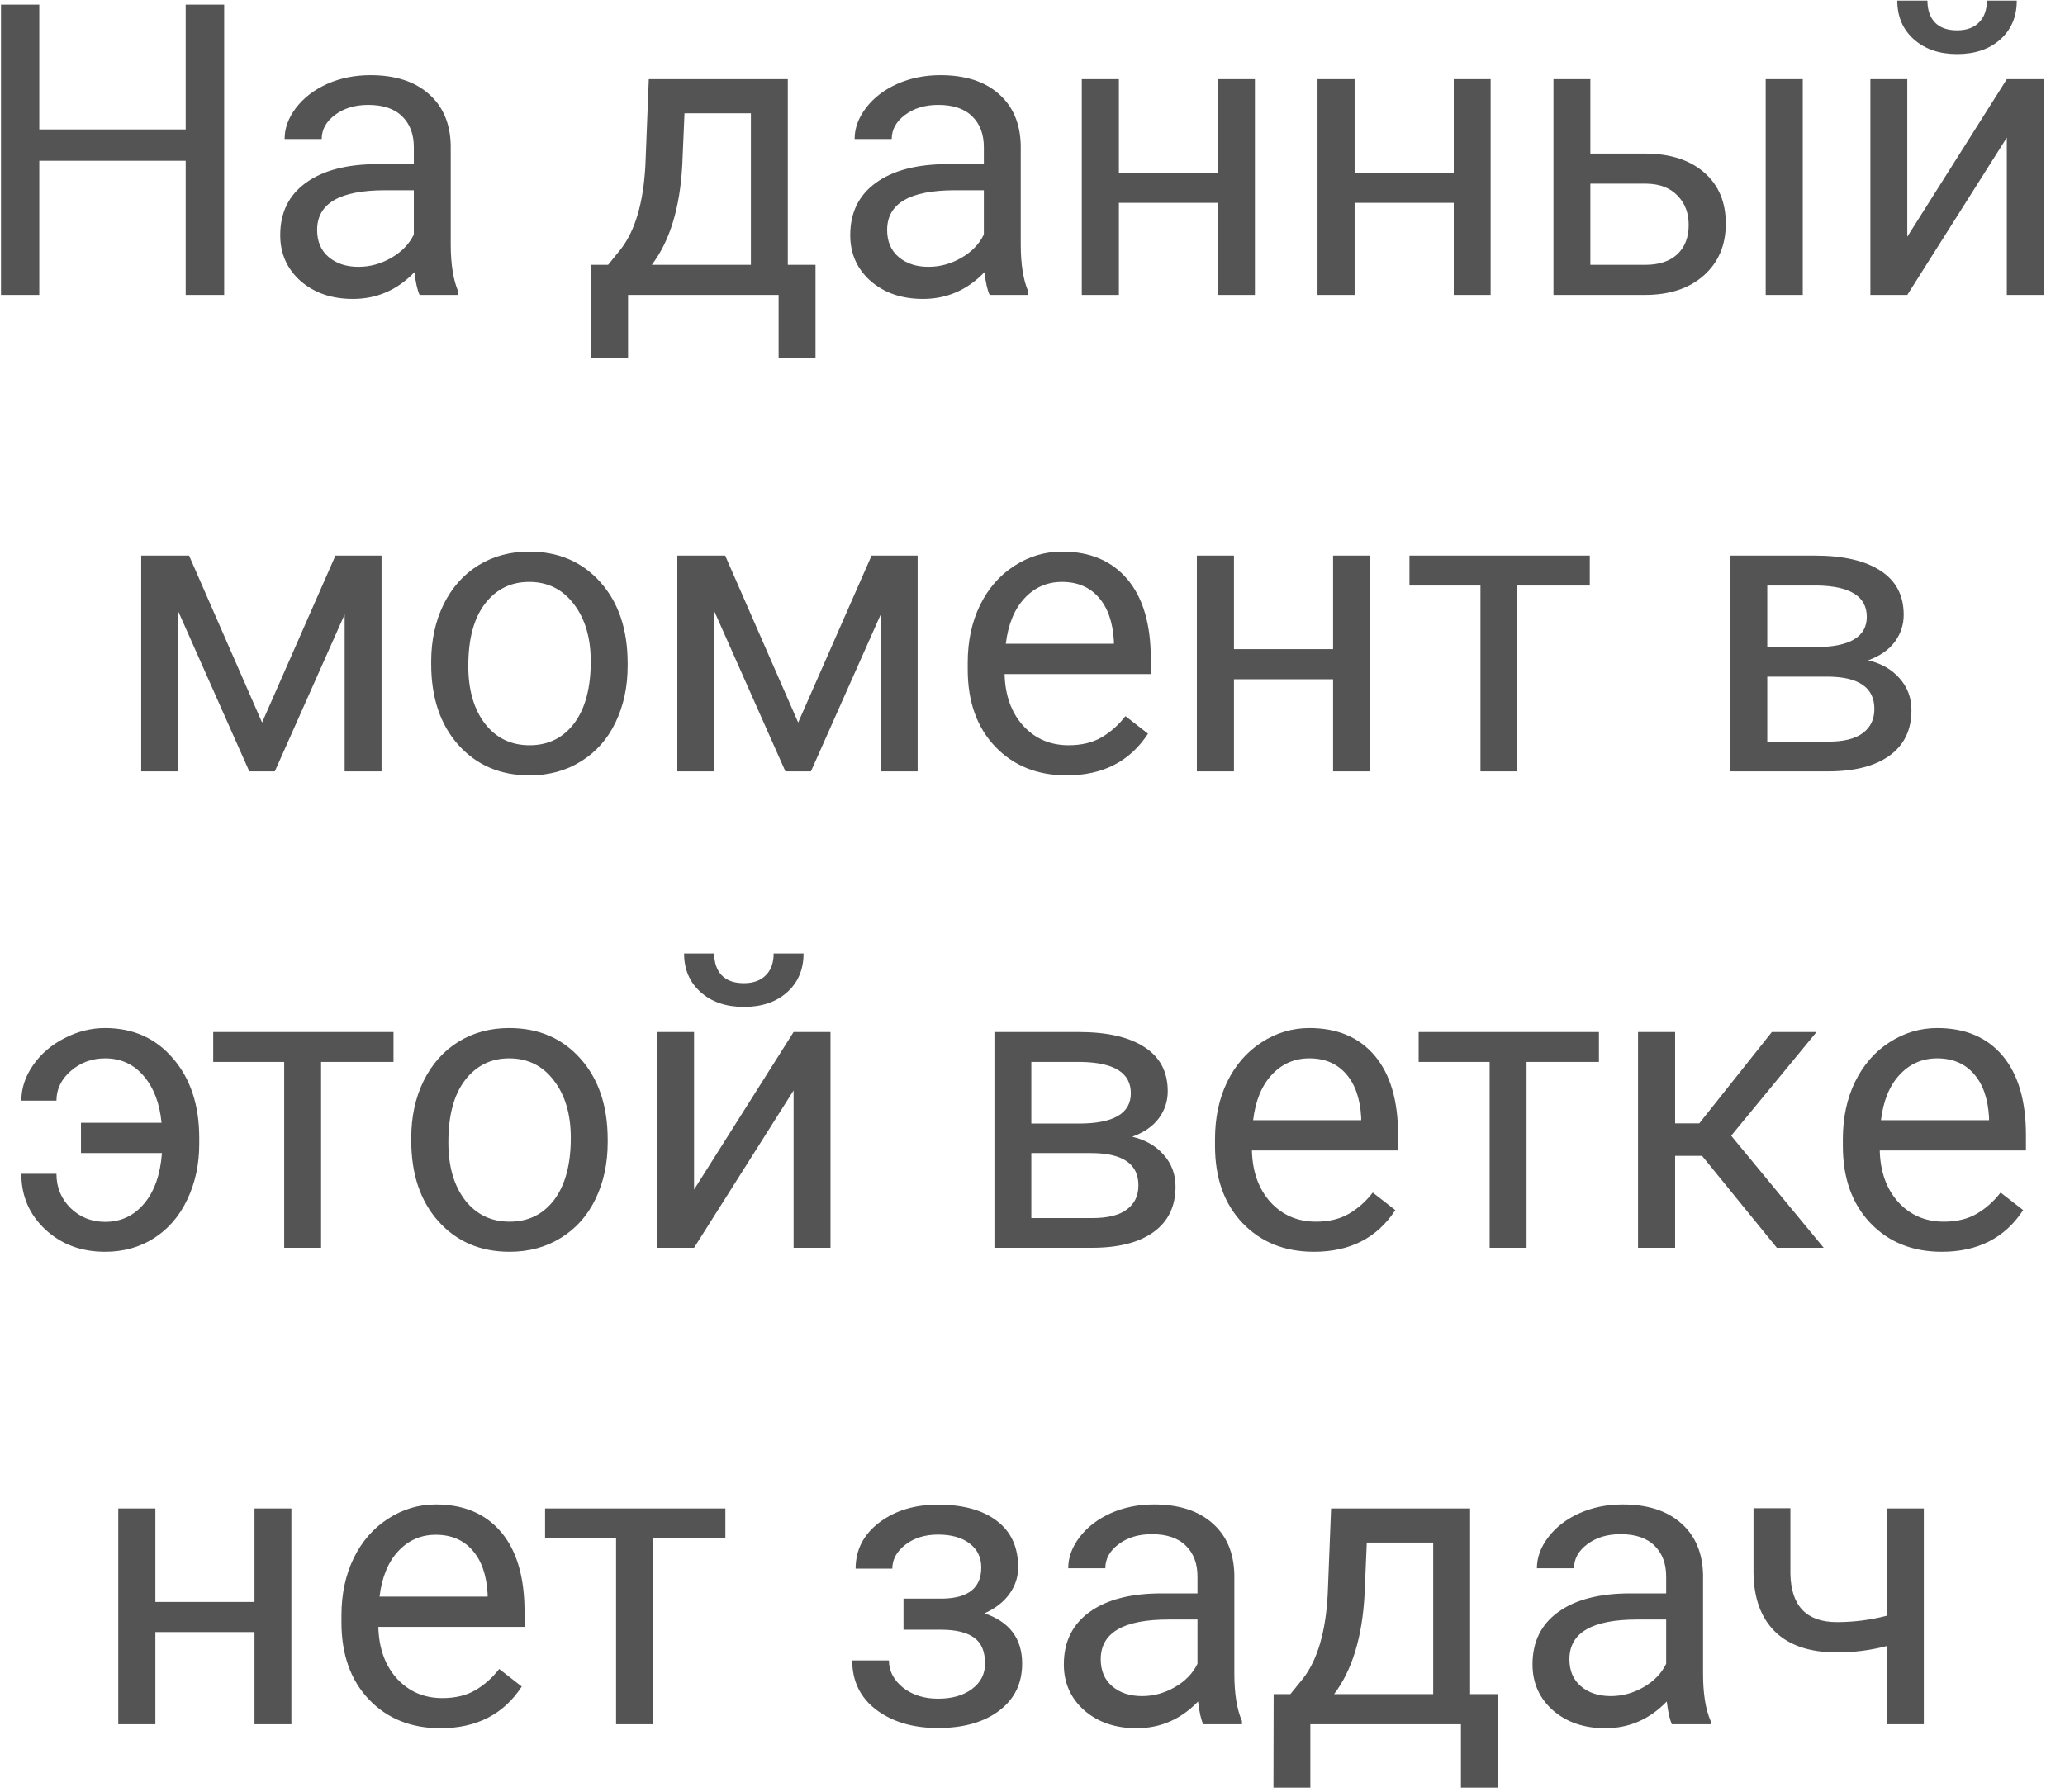 <svg width="91" height="79" viewBox="0 0 91 79" fill="none" xmlns="http://www.w3.org/2000/svg">
<path d="M9.879 13H8.183V7.085H1.731V13H0.044V0.203H1.731V5.705H8.183V0.203H9.879V13ZM18.492 13C18.398 12.812 18.322 12.479 18.264 11.998C17.508 12.783 16.605 13.176 15.557 13.176C14.619 13.176 13.849 12.912 13.245 12.385C12.648 11.852 12.349 11.178 12.349 10.363C12.349 9.373 12.724 8.605 13.474 8.061C14.229 7.51 15.29 7.234 16.655 7.234H18.237V6.487C18.237 5.919 18.067 5.468 17.727 5.134C17.388 4.794 16.887 4.624 16.225 4.624C15.645 4.624 15.158 4.771 14.766 5.063C14.373 5.356 14.177 5.711 14.177 6.127H12.542C12.542 5.652 12.709 5.195 13.043 4.756C13.383 4.311 13.84 3.959 14.414 3.701C14.994 3.443 15.63 3.314 16.321 3.314C17.417 3.314 18.275 3.59 18.896 4.141C19.518 4.686 19.84 5.438 19.863 6.399V10.776C19.863 11.649 19.975 12.344 20.197 12.859V13H18.492ZM15.794 11.761C16.304 11.761 16.787 11.629 17.244 11.365C17.701 11.102 18.032 10.759 18.237 10.337V8.386H16.963C14.971 8.386 13.975 8.969 13.975 10.135C13.975 10.645 14.145 11.043 14.484 11.33C14.824 11.617 15.261 11.761 15.794 11.761ZM26.798 11.673L27.36 10.979C27.993 10.158 28.354 8.928 28.441 7.287L28.591 3.49H34.717V11.673H35.938V15.795H34.312V13H27.677V15.795H26.051L26.06 11.673H26.798ZM28.723 11.673H33.091V4.993H30.164L30.067 7.261C29.968 9.153 29.52 10.624 28.723 11.673ZM43.611 13C43.518 12.812 43.441 12.479 43.383 11.998C42.627 12.783 41.725 13.176 40.676 13.176C39.738 13.176 38.968 12.912 38.364 12.385C37.767 11.852 37.468 11.178 37.468 10.363C37.468 9.373 37.843 8.605 38.593 8.061C39.349 7.51 40.409 7.234 41.774 7.234H43.356V6.487C43.356 5.919 43.187 5.468 42.847 5.134C42.507 4.794 42.006 4.624 41.344 4.624C40.764 4.624 40.277 4.771 39.885 5.063C39.492 5.356 39.296 5.711 39.296 6.127H37.661C37.661 5.652 37.828 5.195 38.162 4.756C38.502 4.311 38.959 3.959 39.533 3.701C40.113 3.443 40.749 3.314 41.44 3.314C42.536 3.314 43.395 3.59 44.016 4.141C44.637 4.686 44.959 5.438 44.982 6.399V10.776C44.982 11.649 45.094 12.344 45.316 12.859V13H43.611ZM40.913 11.761C41.423 11.761 41.906 11.629 42.363 11.365C42.82 11.102 43.151 10.759 43.356 10.337V8.386H42.082C40.09 8.386 39.094 8.969 39.094 10.135C39.094 10.645 39.264 11.043 39.603 11.33C39.943 11.617 40.38 11.761 40.913 11.761ZM55.301 13H53.675V8.939H49.307V13H47.672V3.49H49.307V7.612H53.675V3.49H55.301V13ZM65.689 13H64.064V8.939H59.695V13H58.06V3.49H59.695V7.612H64.064V3.49H65.689V13ZM70.084 6.769H72.554C73.632 6.78 74.484 7.062 75.111 7.612C75.738 8.163 76.052 8.91 76.052 9.854C76.052 10.803 75.73 11.565 75.085 12.139C74.44 12.713 73.573 13 72.483 13H68.458V3.49H70.084V6.769ZM79.444 13H77.81V3.49H79.444V13ZM70.084 8.096V11.673H72.501C73.11 11.673 73.582 11.518 73.916 11.207C74.25 10.891 74.417 10.46 74.417 9.915C74.417 9.388 74.253 8.957 73.925 8.623C73.603 8.283 73.148 8.107 72.562 8.096H70.084ZM88.436 3.49H90.061V13H88.436V6.065L84.05 13H82.424V3.49H84.05V10.434L88.436 3.49ZM88.875 0.027C88.875 0.736 88.632 1.308 88.145 1.741C87.665 2.169 87.032 2.383 86.247 2.383C85.462 2.383 84.826 2.166 84.34 1.732C83.853 1.299 83.61 0.73 83.61 0.027H84.938C84.938 0.438 85.049 0.76 85.272 0.994C85.494 1.223 85.819 1.337 86.247 1.337C86.657 1.337 86.977 1.223 87.205 0.994C87.439 0.766 87.557 0.443 87.557 0.027H88.875ZM11.549 31.847L14.783 24.49H16.814V34H15.188V27.083L12.111 34H10.986L7.849 26.934V34H6.223V24.49H8.332L11.549 31.847ZM19.002 29.157C19.002 28.226 19.184 27.388 19.547 26.644C19.916 25.899 20.426 25.325 21.076 24.921C21.732 24.517 22.48 24.314 23.317 24.314C24.612 24.314 25.658 24.763 26.455 25.659C27.258 26.556 27.659 27.748 27.659 29.236V29.351C27.659 30.276 27.48 31.108 27.123 31.847C26.771 32.579 26.265 33.15 25.602 33.56C24.946 33.971 24.19 34.176 23.335 34.176C22.046 34.176 21 33.727 20.197 32.831C19.4 31.935 19.002 30.748 19.002 29.271V29.157ZM20.637 29.351C20.637 30.405 20.88 31.252 21.366 31.891C21.858 32.529 22.515 32.849 23.335 32.849C24.161 32.849 24.817 32.526 25.304 31.882C25.79 31.231 26.033 30.323 26.033 29.157C26.033 28.114 25.784 27.27 25.286 26.626C24.794 25.976 24.138 25.65 23.317 25.65C22.515 25.65 21.867 25.97 21.375 26.608C20.883 27.247 20.637 28.161 20.637 29.351ZM35.174 31.847L38.408 24.49H40.438V34H38.812V27.083L35.736 34H34.611L31.474 26.934V34H29.848V24.49H31.957L35.174 31.847ZM47.004 34.176C45.715 34.176 44.666 33.754 43.857 32.91C43.049 32.06 42.645 30.927 42.645 29.509V29.21C42.645 28.267 42.823 27.426 43.181 26.688C43.544 25.943 44.048 25.363 44.692 24.947C45.343 24.525 46.046 24.314 46.802 24.314C48.038 24.314 48.999 24.722 49.685 25.536C50.37 26.351 50.713 27.517 50.713 29.034V29.711H44.27C44.294 30.648 44.566 31.407 45.088 31.987C45.615 32.562 46.283 32.849 47.092 32.849C47.666 32.849 48.152 32.731 48.551 32.497C48.949 32.263 49.298 31.952 49.597 31.565L50.59 32.339C49.793 33.563 48.598 34.176 47.004 34.176ZM46.802 25.65C46.145 25.65 45.595 25.891 45.149 26.371C44.704 26.846 44.429 27.514 44.323 28.375H49.087V28.252C49.04 27.426 48.817 26.787 48.419 26.336C48.02 25.879 47.481 25.65 46.802 25.65ZM60.372 34H58.746V29.939H54.378V34H52.743V24.49H54.378V28.612H58.746V24.49H60.372V34ZM70.058 25.809H66.867V34H65.241V25.809H62.112V24.49H70.058V25.809ZM76.254 34V24.49H79.963C81.228 24.49 82.198 24.713 82.872 25.158C83.552 25.598 83.892 26.245 83.892 27.101C83.892 27.54 83.76 27.939 83.496 28.296C83.232 28.648 82.843 28.917 82.327 29.105C82.901 29.239 83.361 29.503 83.707 29.895C84.059 30.288 84.234 30.757 84.234 31.302C84.234 32.175 83.912 32.843 83.268 33.306C82.629 33.769 81.724 34 80.552 34H76.254ZM77.88 29.825V32.69H80.569C81.249 32.69 81.756 32.565 82.09 32.312C82.43 32.06 82.6 31.706 82.6 31.249C82.6 30.3 81.902 29.825 80.508 29.825H77.88ZM77.88 28.524H79.981C81.504 28.524 82.266 28.079 82.266 27.189C82.266 26.298 81.545 25.838 80.103 25.809H77.88V28.524ZM4.632 46.65C4.052 46.65 3.548 46.835 3.12 47.204C2.698 47.573 2.487 48.01 2.487 48.514H0.94C0.94 47.969 1.113 47.447 1.459 46.949C1.805 46.451 2.265 46.056 2.839 45.763C3.413 45.464 4.011 45.315 4.632 45.315C5.868 45.315 6.867 45.763 7.629 46.659C8.396 47.55 8.78 48.716 8.78 50.157V50.43C8.78 51.32 8.604 52.135 8.253 52.873C7.907 53.605 7.418 54.174 6.785 54.578C6.158 54.977 5.44 55.176 4.632 55.176C3.577 55.176 2.698 54.848 1.995 54.191C1.292 53.535 0.94 52.718 0.94 51.739H2.487C2.487 52.337 2.695 52.841 3.111 53.251C3.527 53.655 4.034 53.857 4.632 53.857C5.329 53.857 5.903 53.588 6.354 53.049C6.806 52.51 7.066 51.769 7.137 50.825H3.568V49.489H7.119C7.037 48.634 6.776 47.948 6.337 47.433C5.897 46.911 5.329 46.65 4.632 46.65ZM17.341 46.809H14.15V55H12.524V46.809H9.396V45.49H17.341V46.809ZM18.123 50.157C18.123 49.226 18.305 48.388 18.668 47.644C19.037 46.899 19.547 46.325 20.197 45.921C20.854 45.517 21.601 45.315 22.439 45.315C23.733 45.315 24.779 45.763 25.576 46.659C26.379 47.556 26.78 48.748 26.78 50.236V50.351C26.78 51.276 26.602 52.108 26.244 52.847C25.893 53.579 25.386 54.15 24.724 54.56C24.067 54.971 23.311 55.176 22.456 55.176C21.167 55.176 20.121 54.727 19.318 53.831C18.521 52.935 18.123 51.748 18.123 50.272V50.157ZM19.758 50.351C19.758 51.405 20.001 52.252 20.487 52.891C20.98 53.529 21.636 53.849 22.456 53.849C23.282 53.849 23.939 53.526 24.425 52.882C24.911 52.231 25.154 51.323 25.154 50.157C25.154 49.114 24.905 48.27 24.407 47.626C23.915 46.976 23.259 46.65 22.439 46.65C21.636 46.65 20.988 46.97 20.496 47.608C20.004 48.247 19.758 49.161 19.758 50.351ZM34.972 45.49H36.598V55H34.972V48.065L30.586 55H28.96V45.49H30.586V52.434L34.972 45.49ZM35.411 42.027C35.411 42.736 35.168 43.308 34.682 43.741C34.201 44.169 33.568 44.383 32.783 44.383C31.998 44.383 31.362 44.166 30.876 43.732C30.39 43.299 30.146 42.73 30.146 42.027H31.474C31.474 42.438 31.585 42.76 31.808 42.994C32.03 43.223 32.355 43.337 32.783 43.337C33.193 43.337 33.513 43.223 33.741 42.994C33.976 42.766 34.093 42.443 34.093 42.027H35.411ZM43.822 55V45.49H47.531C48.797 45.49 49.767 45.713 50.44 46.158C51.12 46.598 51.46 47.245 51.46 48.101C51.46 48.54 51.328 48.938 51.065 49.296C50.801 49.648 50.411 49.917 49.895 50.105C50.47 50.239 50.93 50.503 51.275 50.895C51.627 51.288 51.803 51.757 51.803 52.302C51.803 53.175 51.48 53.843 50.836 54.306C50.197 54.769 49.292 55 48.12 55H43.822ZM45.448 50.825V53.69H48.138C48.817 53.69 49.324 53.565 49.658 53.312C49.998 53.06 50.168 52.706 50.168 52.249C50.168 51.3 49.471 50.825 48.076 50.825H45.448ZM45.448 49.524H47.549C49.072 49.524 49.834 49.079 49.834 48.188C49.834 47.298 49.113 46.838 47.672 46.809H45.448V49.524ZM57.902 55.176C56.613 55.176 55.565 54.754 54.756 53.91C53.947 53.06 53.543 51.927 53.543 50.509V50.21C53.543 49.267 53.722 48.426 54.079 47.688C54.442 46.943 54.946 46.363 55.591 45.947C56.241 45.525 56.944 45.315 57.7 45.315C58.937 45.315 59.898 45.722 60.583 46.536C61.269 47.351 61.611 48.517 61.611 50.034V50.711H55.169C55.192 51.648 55.465 52.407 55.986 52.987C56.514 53.562 57.182 53.849 57.99 53.849C58.565 53.849 59.051 53.731 59.449 53.497C59.848 53.263 60.196 52.952 60.495 52.565L61.488 53.339C60.691 54.563 59.496 55.176 57.902 55.176ZM57.7 46.65C57.044 46.65 56.493 46.891 56.048 47.371C55.602 47.846 55.327 48.514 55.222 49.375H59.985V49.252C59.938 48.426 59.716 47.787 59.317 47.336C58.919 46.879 58.38 46.65 57.7 46.65ZM70.462 46.809H67.272V55H65.645V46.809H62.517V45.49H70.462V46.809ZM75.006 50.948H73.819V55H72.185V45.49H73.819V49.516H74.883L78.082 45.49H80.051L76.289 50.06L80.367 55H78.302L75.006 50.948ZM85.57 55.176C84.281 55.176 83.232 54.754 82.424 53.91C81.615 53.06 81.211 51.927 81.211 50.509V50.21C81.211 49.267 81.39 48.426 81.747 47.688C82.11 46.943 82.614 46.363 83.259 45.947C83.909 45.525 84.612 45.315 85.368 45.315C86.605 45.315 87.565 45.722 88.251 46.536C88.936 47.351 89.279 48.517 89.279 50.034V50.711H82.837C82.86 51.648 83.133 52.407 83.654 52.987C84.182 53.562 84.85 53.849 85.658 53.849C86.232 53.849 86.719 53.731 87.117 53.497C87.516 53.263 87.864 52.952 88.163 52.565L89.156 53.339C88.359 54.563 87.164 55.176 85.57 55.176ZM85.368 46.65C84.712 46.65 84.161 46.891 83.716 47.371C83.27 47.846 82.995 48.514 82.89 49.375H87.653V49.252C87.606 48.426 87.384 47.787 86.985 47.336C86.587 46.879 86.048 46.65 85.368 46.65ZM12.841 76H11.215V71.939H6.847V76H5.212V66.49H6.847V70.612H11.215V66.49H12.841V76ZM19.406 76.176C18.117 76.176 17.068 75.754 16.26 74.91C15.451 74.061 15.047 72.927 15.047 71.509V71.21C15.047 70.267 15.226 69.426 15.583 68.688C15.946 67.943 16.45 67.363 17.095 66.947C17.745 66.525 18.448 66.314 19.204 66.314C20.44 66.314 21.401 66.722 22.087 67.536C22.773 68.351 23.115 69.517 23.115 71.034V71.711H16.673C16.696 72.648 16.969 73.407 17.49 73.987C18.018 74.561 18.686 74.849 19.494 74.849C20.068 74.849 20.555 74.731 20.953 74.497C21.352 74.263 21.7 73.952 21.999 73.565L22.992 74.339C22.195 75.564 21 76.176 19.406 76.176ZM19.204 67.65C18.548 67.65 17.997 67.891 17.552 68.371C17.106 68.846 16.831 69.514 16.726 70.375H21.489V70.252C21.442 69.426 21.22 68.787 20.821 68.336C20.423 67.879 19.884 67.65 19.204 67.65ZM31.966 67.809H28.775V76H27.149V67.809H24.02V66.49H31.966V67.809ZM43.242 69.092C43.242 68.647 43.072 68.295 42.732 68.037C42.393 67.773 41.927 67.642 41.335 67.642C40.761 67.642 40.28 67.791 39.894 68.09C39.513 68.389 39.322 68.74 39.322 69.144H37.705C37.705 68.318 38.051 67.642 38.742 67.114C39.434 66.587 40.298 66.323 41.335 66.323C42.448 66.323 43.315 66.564 43.937 67.044C44.558 67.519 44.868 68.198 44.868 69.083C44.868 69.511 44.739 69.903 44.481 70.261C44.224 70.618 43.857 70.902 43.383 71.113C44.49 71.488 45.044 72.227 45.044 73.328C45.044 74.201 44.707 74.893 44.033 75.402C43.359 75.912 42.46 76.167 41.335 76.167C40.239 76.167 39.334 75.9 38.619 75.367C37.91 74.828 37.556 74.102 37.556 73.188H39.173C39.173 73.65 39.378 74.049 39.788 74.383C40.204 74.711 40.72 74.875 41.335 74.875C41.956 74.875 42.457 74.731 42.838 74.444C43.219 74.157 43.409 73.785 43.409 73.328C43.409 72.795 43.248 72.414 42.926 72.186C42.609 71.951 42.114 71.834 41.44 71.834H39.815V70.463H41.581C42.688 70.434 43.242 69.977 43.242 69.092ZM53.024 76C52.931 75.812 52.855 75.478 52.796 74.998C52.04 75.783 51.138 76.176 50.089 76.176C49.151 76.176 48.381 75.912 47.777 75.385C47.18 74.852 46.881 74.178 46.881 73.363C46.881 72.373 47.256 71.606 48.006 71.061C48.762 70.51 49.822 70.234 51.188 70.234H52.77V69.487C52.77 68.919 52.6 68.468 52.26 68.134C51.92 67.794 51.419 67.624 50.757 67.624C50.177 67.624 49.69 67.77 49.298 68.064C48.905 68.356 48.709 68.711 48.709 69.127H47.074C47.074 68.652 47.241 68.195 47.575 67.756C47.915 67.311 48.372 66.959 48.946 66.701C49.526 66.443 50.162 66.314 50.853 66.314C51.949 66.314 52.808 66.59 53.429 67.141C54.05 67.686 54.372 68.439 54.395 69.399V73.776C54.395 74.649 54.507 75.344 54.73 75.859V76H53.024ZM50.326 74.761C50.836 74.761 51.319 74.629 51.776 74.365C52.233 74.102 52.565 73.759 52.77 73.337V71.386H51.495C49.503 71.386 48.507 71.969 48.507 73.135C48.507 73.644 48.677 74.043 49.017 74.33C49.356 74.617 49.793 74.761 50.326 74.761ZM56.865 74.673L57.428 73.978C58.06 73.158 58.421 71.928 58.509 70.287L58.658 66.49H64.784V74.673H66.006V78.795H64.38V76H57.744V78.795H56.118L56.127 74.673H56.865ZM58.79 74.673H63.158V67.993H60.231L60.135 70.261C60.035 72.153 59.587 73.624 58.79 74.673ZM73.679 76C73.585 75.812 73.509 75.478 73.45 74.998C72.694 75.783 71.792 76.176 70.743 76.176C69.806 76.176 69.035 75.912 68.432 75.385C67.834 74.852 67.535 74.178 67.535 73.363C67.535 72.373 67.91 71.606 68.66 71.061C69.416 70.51 70.477 70.234 71.842 70.234H73.424V69.487C73.424 68.919 73.254 68.468 72.914 68.134C72.574 67.794 72.073 67.624 71.411 67.624C70.831 67.624 70.345 67.77 69.952 68.064C69.56 68.356 69.363 68.711 69.363 69.127H67.728C67.728 68.652 67.895 68.195 68.23 67.756C68.569 67.311 69.026 66.959 69.601 66.701C70.181 66.443 70.816 66.314 71.508 66.314C72.603 66.314 73.462 66.59 74.083 67.141C74.704 67.686 75.026 68.439 75.05 69.399V73.776C75.05 74.649 75.161 75.344 75.384 75.859V76H73.679ZM70.981 74.761C71.49 74.761 71.974 74.629 72.431 74.365C72.888 74.102 73.219 73.759 73.424 73.337V71.386H72.149C70.157 71.386 69.161 71.969 69.161 73.135C69.161 73.644 69.331 74.043 69.671 74.33C70.011 74.617 70.447 74.761 70.981 74.761ZM84.779 76H83.144V72.555C82.43 72.742 81.697 72.836 80.947 72.836C79.758 72.836 78.85 72.531 78.223 71.922C77.602 71.312 77.285 70.445 77.273 69.32V66.481H78.899V69.373C78.929 70.791 79.611 71.5 80.947 71.5C81.697 71.5 82.43 71.406 83.144 71.219V66.49H84.779V76Z" fill="#545454"/>
</svg>
